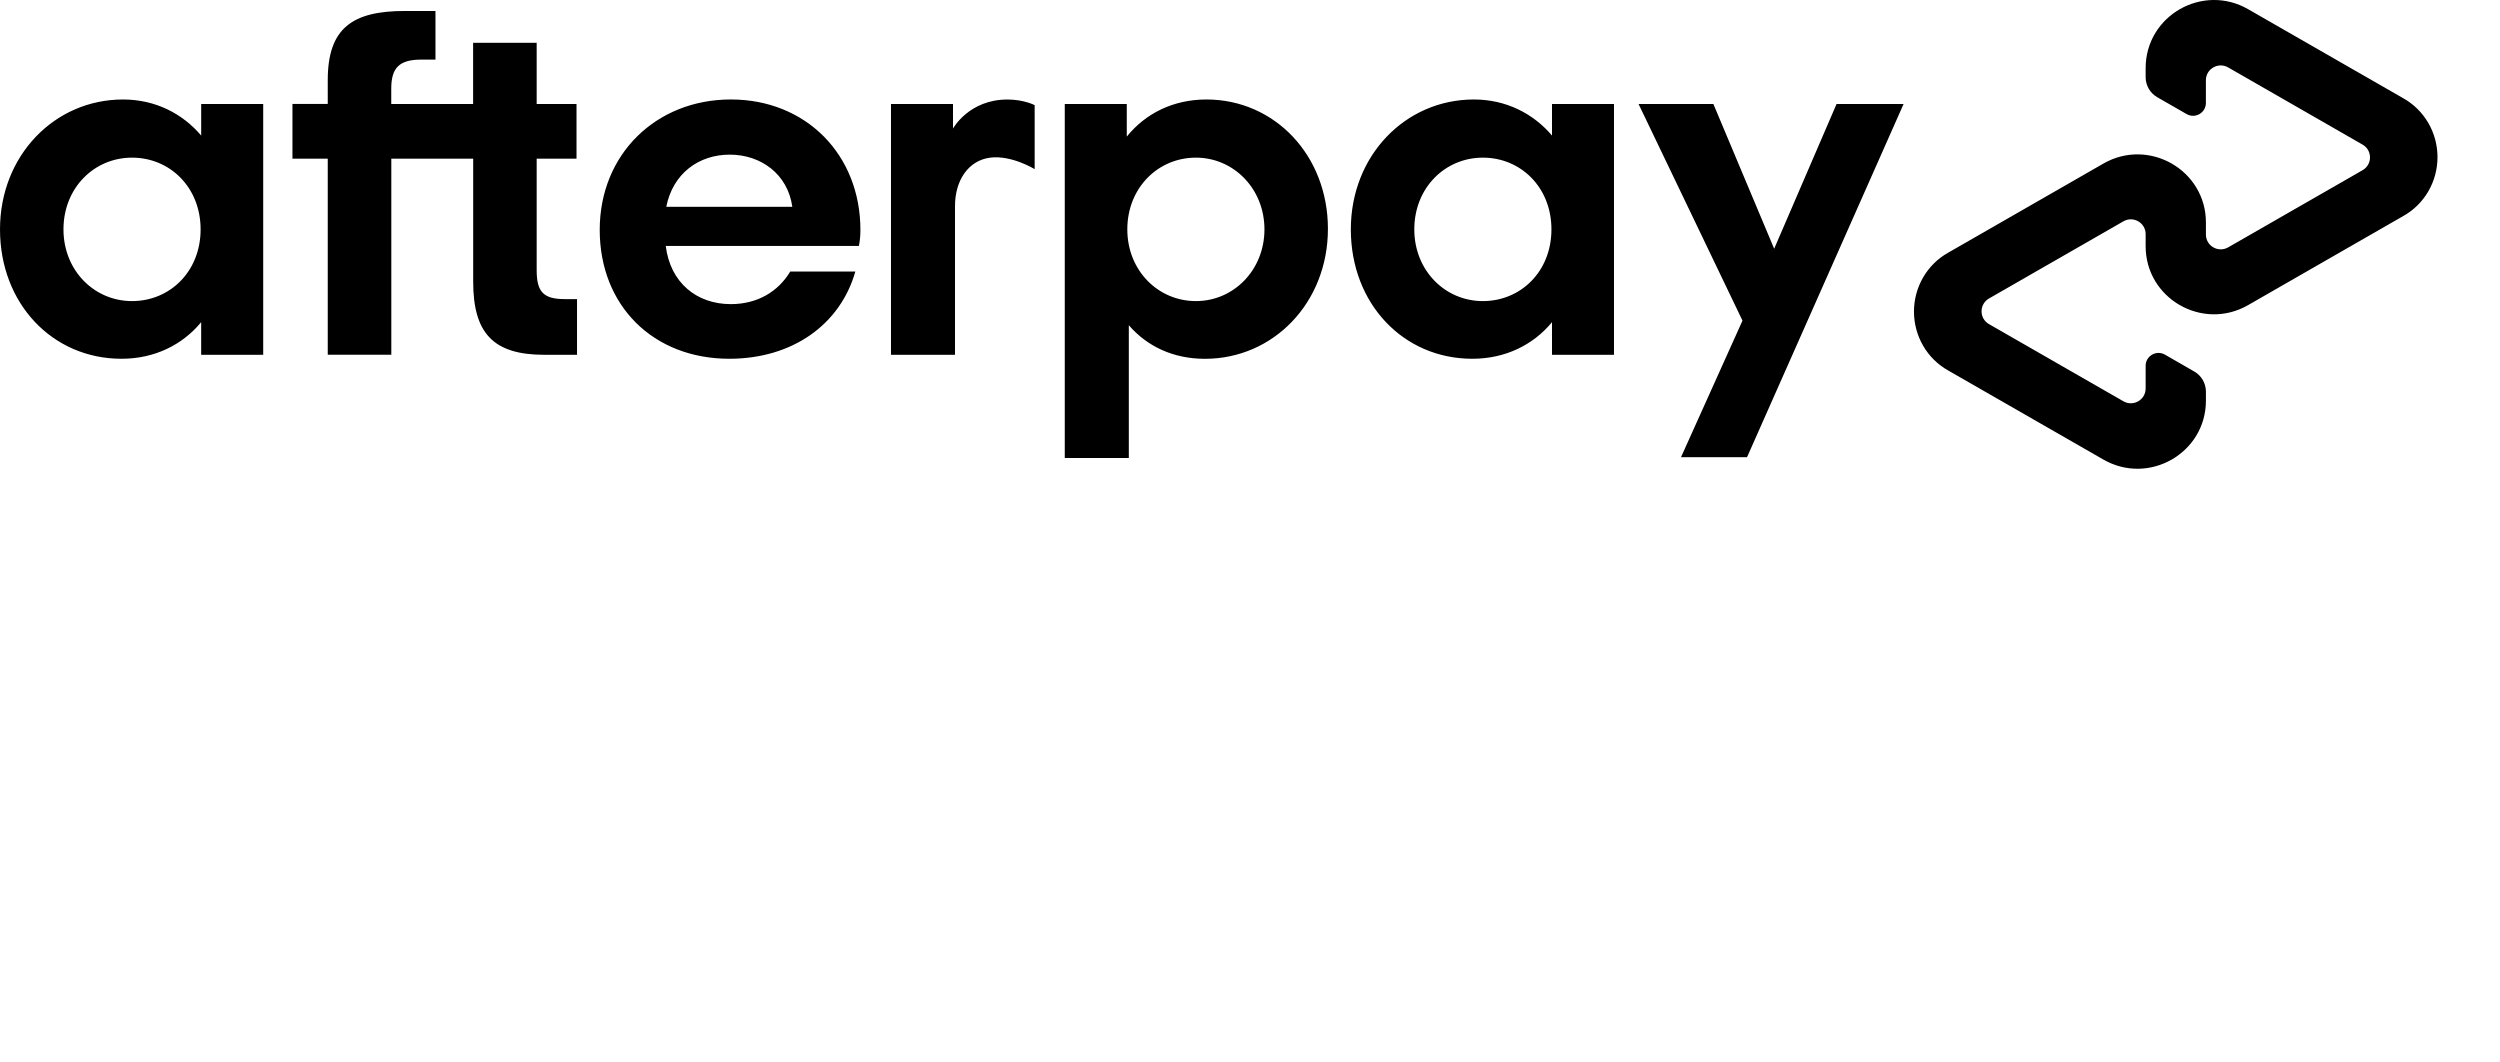 <svg xmlns="http://www.w3.org/2000/svg" viewBox="0 0 160 68" fill="currentColor"><path d="M12.839 14.681C12.839 11.983 10.87 10.089 8.451 10.089C6.031 10.089 4.062 12.017 4.062 14.681C4.062 17.313 6.031 19.27 8.451 19.27C10.873 19.27 12.839 17.378 12.839 14.681ZM12.875 22.706V20.619C11.681 22.064 9.903 22.961 7.777 22.961C3.356 22.961 0 19.43 0 14.681C0 9.961 3.484 6.367 7.875 6.367C9.941 6.367 11.682 7.267 12.876 8.677V6.655H16.845V22.706H12.875ZM36.122 19.142C34.733 19.142 34.347 18.628 34.347 17.282V10.155H36.897V6.654H34.347V2.739H30.279V6.654H25.04V5.679C25.04 4.329 25.558 3.814 26.978 3.814H27.87V0.702H25.913C22.557 0.702 20.976 1.794 20.976 5.131V6.652H18.717V10.155H20.976V22.704H25.044V10.155H30.284V18.02C30.284 21.294 31.54 22.707 34.831 22.707H36.93V19.143H36.12L36.122 19.142ZM50.708 13.235C50.418 11.149 48.706 9.897 46.706 9.897C44.705 9.897 43.059 11.117 42.642 13.235H50.706H50.708ZM42.608 15.739C42.899 18.114 44.609 19.464 46.771 19.464C48.481 19.464 49.806 18.66 50.578 17.376H54.743C53.774 20.778 50.708 22.961 46.674 22.961C41.803 22.961 38.382 19.56 38.382 14.712C38.382 9.865 41.997 6.366 46.774 6.366C51.582 6.366 55.066 9.897 55.066 14.712C55.066 15.066 55.035 15.417 54.97 15.739H42.608ZM80.925 14.681C80.925 12.079 78.956 10.089 76.537 10.089C74.117 10.089 72.148 12.017 72.148 14.681C72.148 17.313 74.117 19.27 76.537 19.27C78.956 19.27 80.925 17.282 80.925 14.681ZM68.145 6.655H72.114V8.742C73.306 7.264 75.081 6.367 77.212 6.367C81.568 6.367 84.987 9.931 84.987 14.648C84.987 19.368 81.504 22.964 77.115 22.964C75.081 22.964 73.403 22.16 72.244 20.813V29.31H68.145V6.655ZM99.292 14.681C99.292 11.983 97.326 10.089 94.904 10.089C92.484 10.089 90.515 12.017 90.515 14.681C90.515 17.313 92.484 19.27 94.904 19.27C97.326 19.27 99.292 17.378 99.292 14.681ZM99.328 22.706V20.619C98.134 22.064 96.356 22.961 94.23 22.961C89.808 22.961 86.453 19.43 86.453 14.681C86.453 9.961 89.937 6.367 94.327 6.367C96.391 6.367 98.134 7.267 99.328 8.677V6.655H103.295V22.706H99.328ZM60.992 8.229C60.992 8.229 62.002 6.369 64.476 6.369C65.534 6.369 66.218 6.729 66.218 6.729V10.824C66.218 10.824 64.726 9.907 63.354 10.092C61.983 10.277 61.116 11.529 61.12 13.206V22.709H57.023V6.658H60.992V8.229ZM121.83 6.655L111.811 29.259H107.585L111.519 20.52L104.867 6.655H109.656L113.547 15.919L117.54 6.655H121.83ZM153.815 6.291L143.881 0.589C140.967 -1.085 137.321 1.006 137.321 4.357V4.942C137.321 5.47 137.605 5.959 138.065 6.222L139.941 7.299C140.491 7.617 141.177 7.221 141.177 6.589V5.134C141.177 4.407 141.969 3.951 142.602 4.315L151.206 9.256C151.838 9.619 151.838 10.528 151.206 10.892L142.602 15.831C141.969 16.194 141.179 15.741 141.179 15.012V14.238C141.179 10.889 137.533 8.793 134.615 10.47L124.681 16.173C124.019 16.544 123.466 17.089 123.081 17.752C122.697 18.415 122.494 19.171 122.494 19.941C122.494 20.711 122.697 21.467 123.081 22.13C123.466 22.793 124.019 23.338 124.681 23.709L134.615 29.411C137.53 31.085 141.179 28.994 141.179 25.643V25.058C141.177 24.796 141.107 24.54 140.976 24.315C140.845 24.09 140.658 23.905 140.434 23.778L138.559 22.698C138.009 22.382 137.321 22.778 137.321 23.409V24.864C137.321 25.592 136.53 26.046 135.898 25.682L127.293 20.742C127.15 20.661 127.03 20.543 126.946 20.399C126.863 20.255 126.819 20.091 126.819 19.924C126.819 19.757 126.863 19.593 126.946 19.449C127.03 19.305 127.15 19.186 127.293 19.105L135.898 14.165C136.531 13.8 137.321 14.255 137.321 14.983V15.758C137.321 19.107 140.965 21.203 143.881 19.526L153.815 13.822C154.477 13.452 155.028 12.907 155.413 12.245C155.797 11.582 156 10.827 156 10.057C156 9.288 155.797 8.533 155.413 7.87C155.028 7.208 154.477 6.663 153.815 6.292V6.291Z" fill="currentColor"/></svg>
